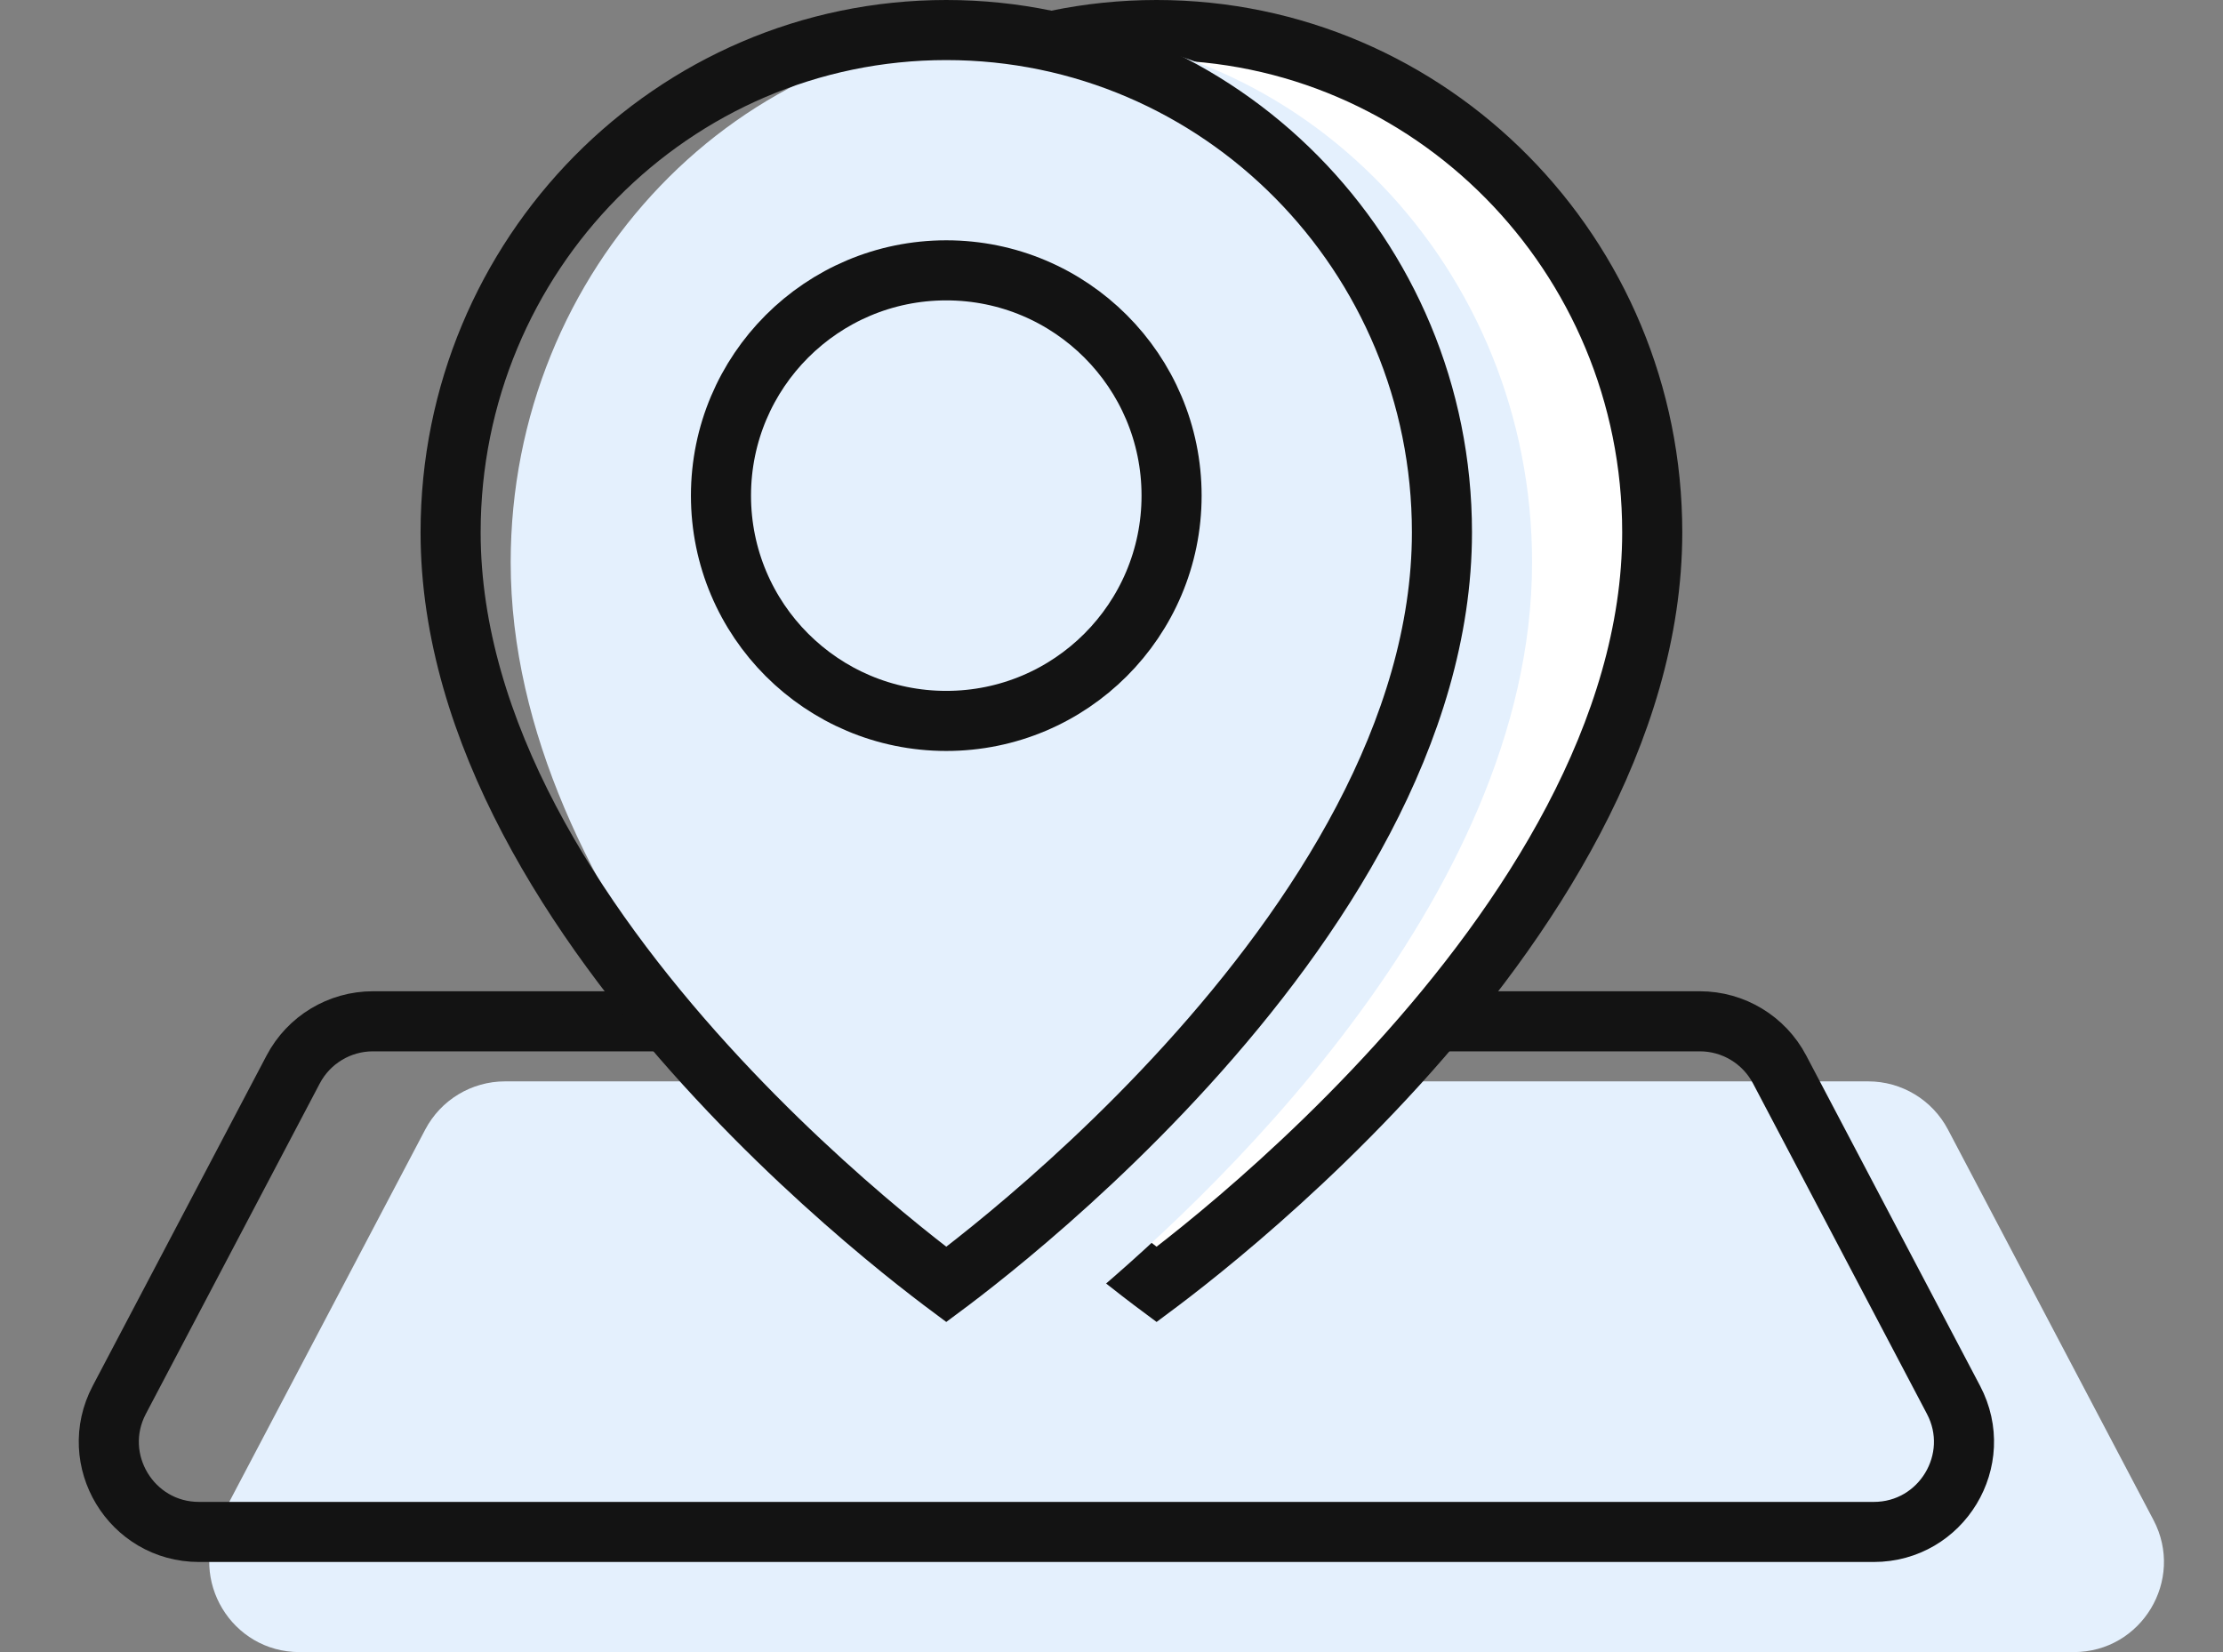 <svg width="74" height="55" viewBox="0 0 74 55" fill="none" xmlns="http://www.w3.org/2000/svg">
<rect x="0" y="0" width="74" height="55" fill="#808080" stroke="none"/>
<path d="M14.156 37.603C14.675 36.617 15.697 36 16.811 36H62.189C63.303 36 64.325 36.617 64.844 37.603L71.686 50.603C72.737 52.6 71.288 55 69.031 55H9.969C7.712 55 6.263 52.6 7.314 50.603L14.156 37.603Z" fill="#E4F0FD"/>
<path d="M9.76 35.603C10.279 34.617 11.301 34 12.415 34H56.585C57.699 34 58.721 34.617 59.24 35.603L65.029 46.603C66.081 48.6 64.632 51 62.374 51H6.625C4.368 51 2.919 48.6 3.971 46.603L9.76 35.603Z" stroke="#131313" stroke-width="2"/>
<path d="M55 17.722C55 24.362 50.844 30.692 46.51 35.459C44.362 37.823 42.21 39.758 40.595 41.102C39.788 41.774 39.117 42.296 38.649 42.65C38.597 42.689 38.547 42.727 38.5 42.762C38.453 42.727 38.403 42.689 38.351 42.65C37.883 42.296 37.212 41.774 36.405 41.102C34.79 39.758 32.638 37.823 30.49 35.459C26.156 30.692 22 24.362 22 17.722C22 8.475 29.399 1 38.5 1C47.601 1 55 8.475 55 17.722Z" fill="white" stroke="#131313" stroke-width="2"/>
<path d="M51 18.722C51 30.031 39.995 40.154 35.694 43.678C34.697 44.494 33.303 44.494 32.306 43.678C28.006 40.154 17 30.031 17 18.722C17 8.935 24.611 1 34 1C43.389 1 51 8.935 51 18.722Z" fill="#E4F0FD"/>
<path d="M48 17.722C48 24.362 43.844 30.692 39.51 35.459C37.362 37.823 35.21 39.758 33.595 41.102C32.788 41.774 32.117 42.296 31.649 42.65C31.597 42.689 31.547 42.727 31.5 42.762C31.453 42.727 31.403 42.689 31.351 42.65C30.884 42.296 30.212 41.774 29.405 41.102C27.79 39.758 25.638 37.823 23.49 35.459C19.156 30.692 15 24.362 15 17.722C15 8.475 22.399 1 31.5 1C40.601 1 48 8.475 48 17.722Z" stroke="#131313" stroke-width="2"/>
<circle cx="31.5" cy="16.5" r="7.5" stroke="#131313" stroke-width="2"/>
</svg>

